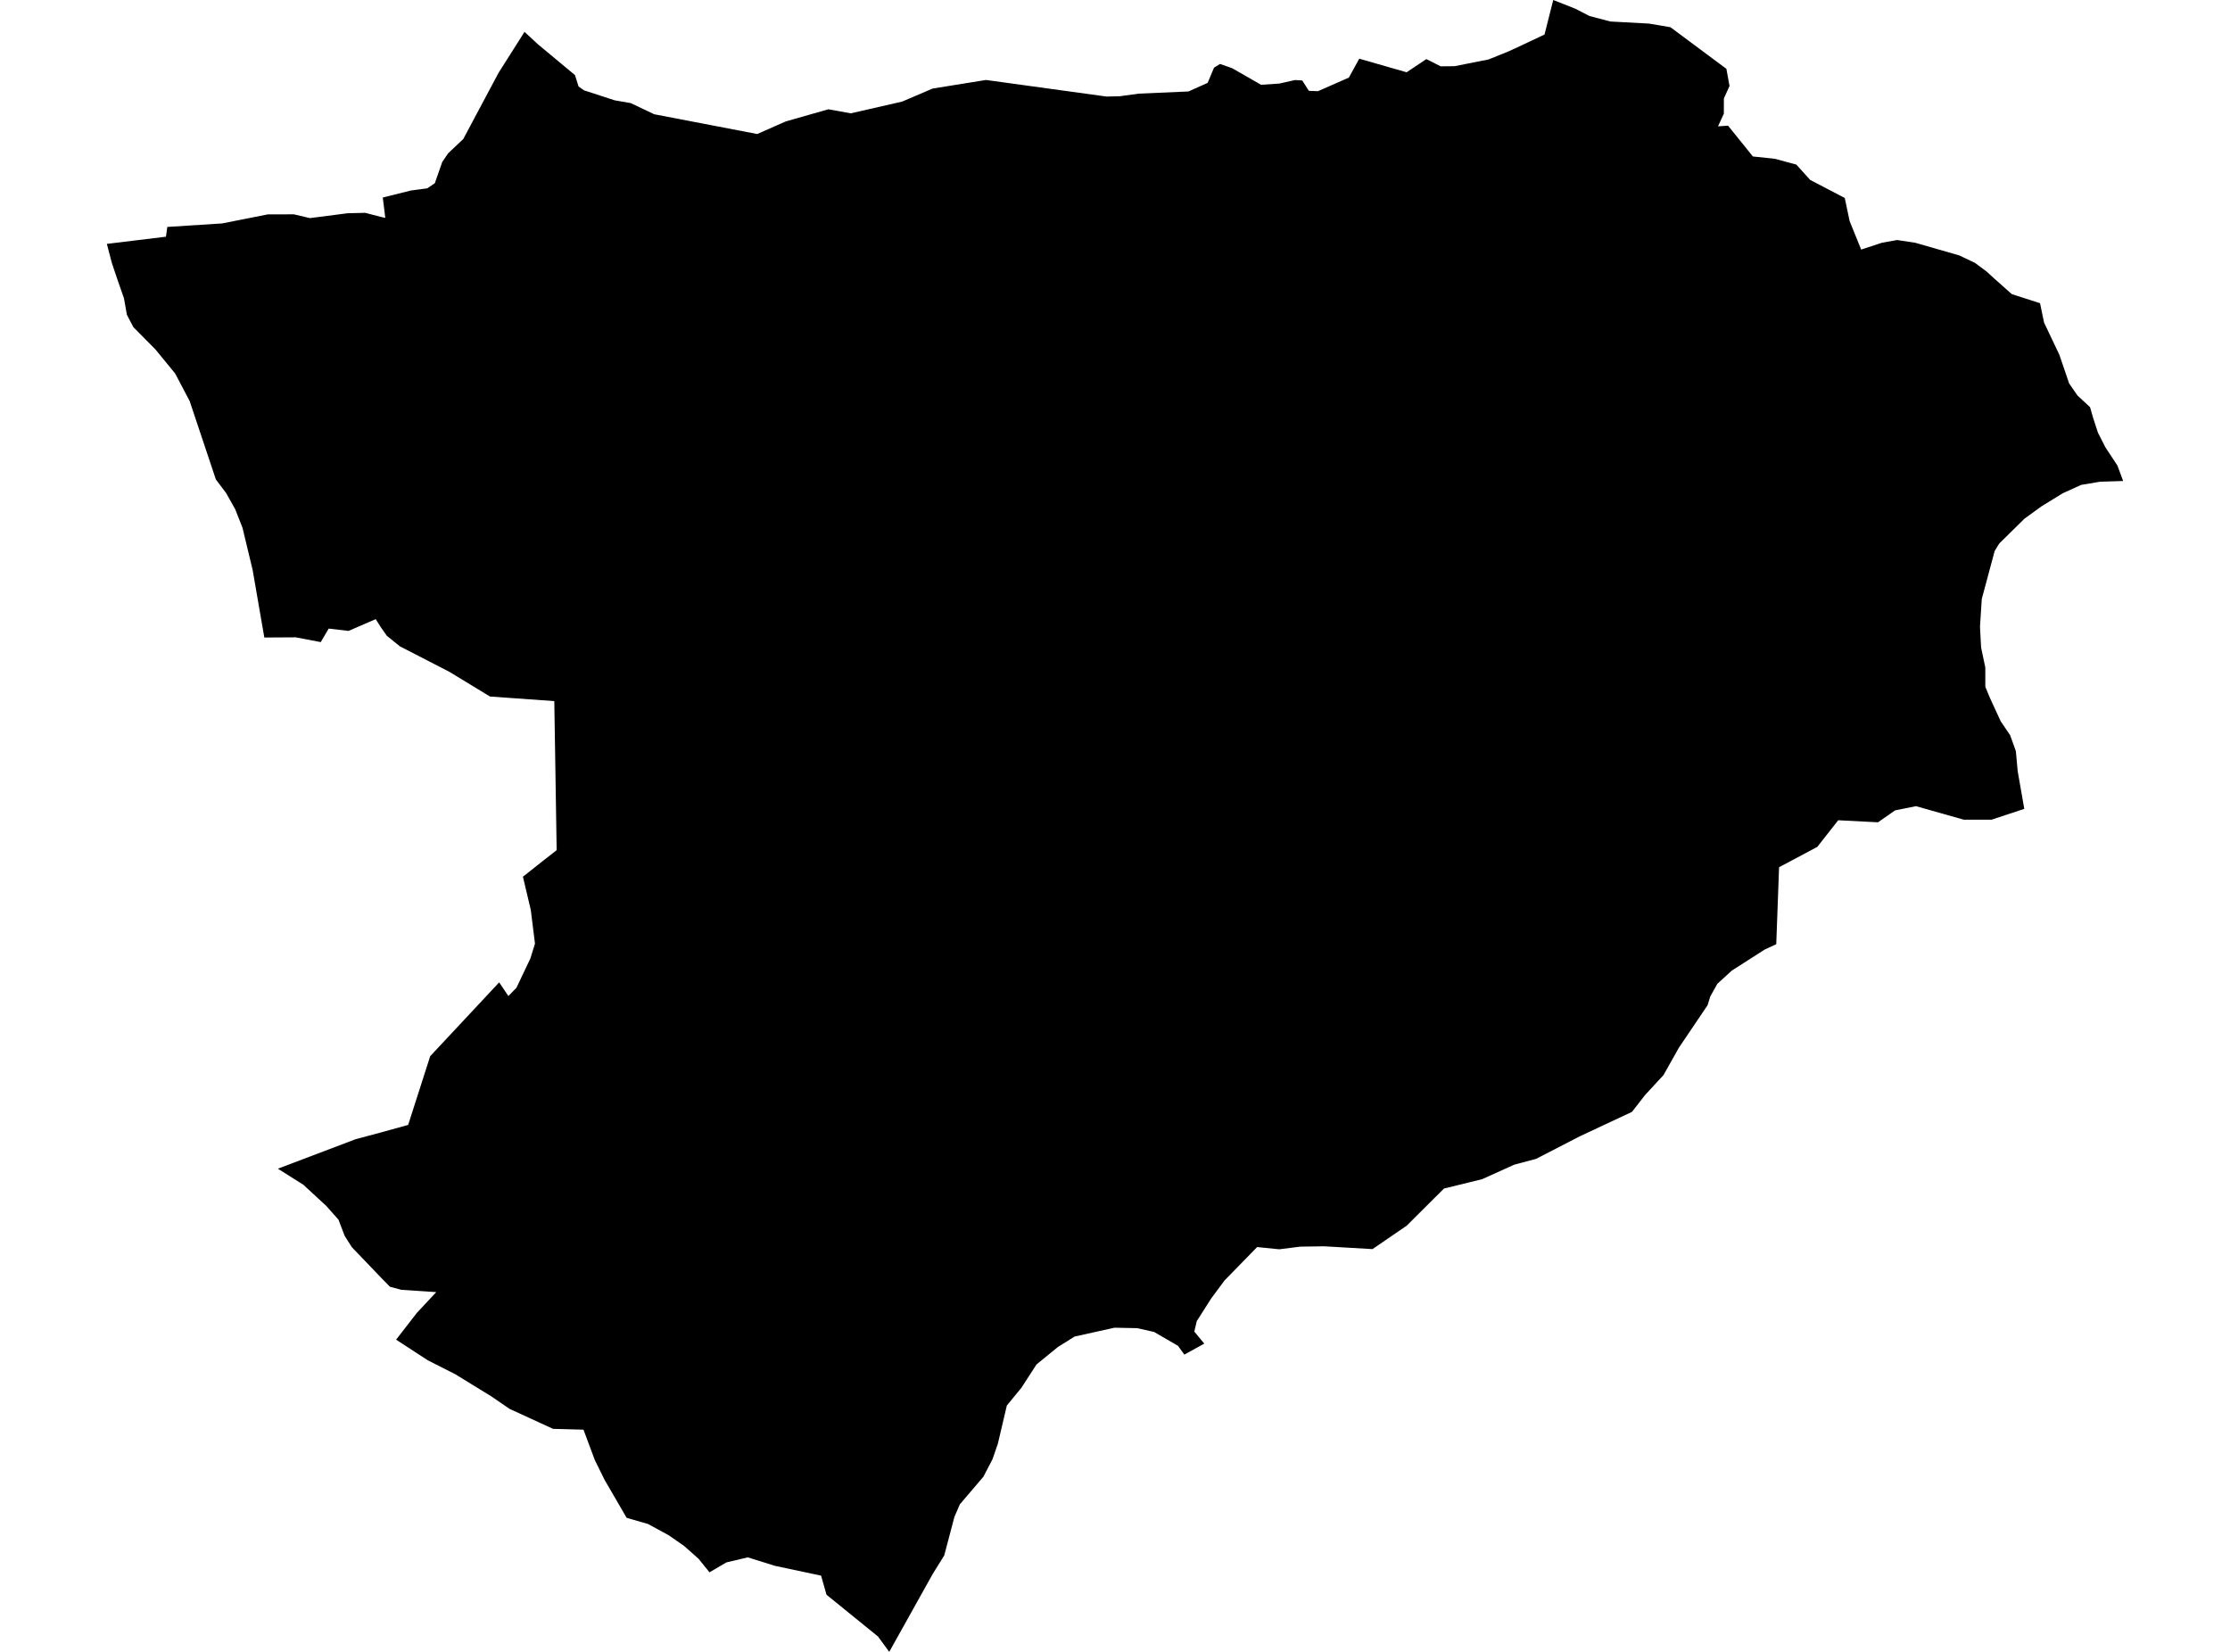 <?xml version='1.0'?>
<svg  baseProfile = 'tiny' width = '540' height = '400' stroke-linecap = 'round' stroke-linejoin = 'round' version='1.1' xmlns='http://www.w3.org/2000/svg'>
<path id='2412001001' title='2412001001'  d='M 418.049 16.666 418.808 20.827 417.443 23.832 417.432 27.53 416.023 30.591 418.456 30.436 424.466 37.889 429.739 38.439 434.99 39.859 438.336 43.569 446.713 47.939 447.891 53.531 450.687 60.433 455.717 58.781 459.394 58.121 463.808 58.792 474.453 61.853 478.228 63.647 481.046 65.738 483.05 67.566 487.156 71.22 494.002 73.422 494.971 78.1 498.692 85.938 501.047 92.85 503.073 95.779 506.111 98.597 506.837 101.128 508.015 104.75 509.821 108.305 512.749 112.752 514.125 116.473 508.522 116.649 503.953 117.42 499.495 119.445 494.311 122.637 490.216 125.61 485.769 129.991 484.128 131.609 483.017 133.414 479.89 145.049 479.461 151.742 479.725 156.773 480.749 161.649 480.749 166.305 481.872 169.013 484.481 174.671 486.759 178.029 488.146 181.881 488.587 186.725 490.183 195.861 482.257 198.492 475.553 198.492 463.951 195.212 458.899 196.235 454.76 199.119 445.128 198.624 440.064 205.075 430.807 209.995 430.124 228.631 427.295 229.952 419.37 235.027 415.858 238.23 414.152 241.29 413.492 243.415 406.546 253.707 402.825 260.323 398.345 265.177 395.186 269.239 382.56 275.15 371.97 280.621 366.643 282.041 358.926 285.53 349.658 287.809 340.631 296.802 332.353 302.471 320.619 301.789 314.829 301.877 309.777 302.515 304.416 301.976 296.512 310.078 296.336 310.32 293.32 314.382 290.502 318.807 289.808 319.886 289.203 322.439 291.614 325.356 286.792 328.02 285.262 325.896 279.45 322.527 275.366 321.614 269.862 321.504 260.209 323.65 256.147 326.193 250.995 330.398 247.341 336.045 243.807 340.349 241.639 349.573 240.34 353.349 238.138 357.576 232.425 364.28 231.104 367.34 228.649 376.653 225.886 381.089 215.33 400 212.611 396.279 200.139 386.163 198.829 381.54 187.634 379.162 181.085 377.115 175.9 378.337 171.805 380.736 169.185 377.489 165.674 374.363 161.931 371.765 156.945 369.046 151.738 367.538 146.41 358.358 144.044 353.569 141.292 346.194 133.917 345.996 123.382 341.153 119.001 338.147 110.272 332.787 103.59 329.396 95.918 324.399 100.926 317.937 105.638 312.885 97.162 312.323 94.41 311.575 92.208 309.318 85.196 301.998 83.457 299.257 81.971 295.36 78.977 291.981 73.451 286.884 67.287 282.999 86.099 275.865 92.186 274.236 98.835 272.398 104.174 255.754 115.787 243.327 120.872 237.878 123.107 241.191 125.066 239.177 128.435 232.088 129.546 228.499 128.534 220.364 126.629 212.296 131.693 208.289 134.797 205.867 134.225 169.773 118.649 168.661 108.841 162.695 96.831 156.508 93.661 153.944 92.175 151.819 90.975 149.926 84.393 152.777 79.593 152.215 77.667 155.485 71.613 154.329 64.006 154.373 61.177 138.015 58.723 127.8 56.939 123.276 54.749 119.39 52.272 116.099 45.932 97.132 42.42 90.451 37.632 84.606 32.293 79.212 30.73 76.229 30.014 72.211 28.418 67.643 27.086 63.68 25.875 59.057 40.185 57.317 40.516 54.951 53.791 54.103 64.843 51.913 71.161 51.902 75.058 52.815 84.172 51.637 88.432 51.538 92.186 52.507 93.298 52.76 92.692 47.829 99.495 46.134 103.458 45.605 105.296 44.361 107.091 39.221 108.522 37.118 112.176 33.673 120.74 17.612 127.015 7.716 130.196 10.667 139.233 18.185 140.103 20.948 141.424 21.872 148.854 24.294 152.74 24.966 158.409 27.663 183.363 32.451 190.276 29.402 200.591 26.463 206.028 27.442 218.445 24.602 225.842 21.443 238.765 19.363 267.958 23.38 271.161 23.303 275.741 22.676 287.794 22.148 292.439 20.067 293.98 16.38 295.444 15.488 298.384 16.523 305.373 20.529 309.81 20.232 313.574 19.385 315.346 19.484 316.943 21.994 319.144 22.082 326.629 18.79 329.15 14.211 340.62 17.502 345.387 14.31 348.865 16.06 352.222 16.027 360.456 14.398 365.388 12.406 368.657 10.887 374.007 8.366 376.12 0 381.426 2.091 384.916 3.886 389.968 5.207 399.314 5.713 404.509 6.594 418.049 16.666 Z' />
</svg>